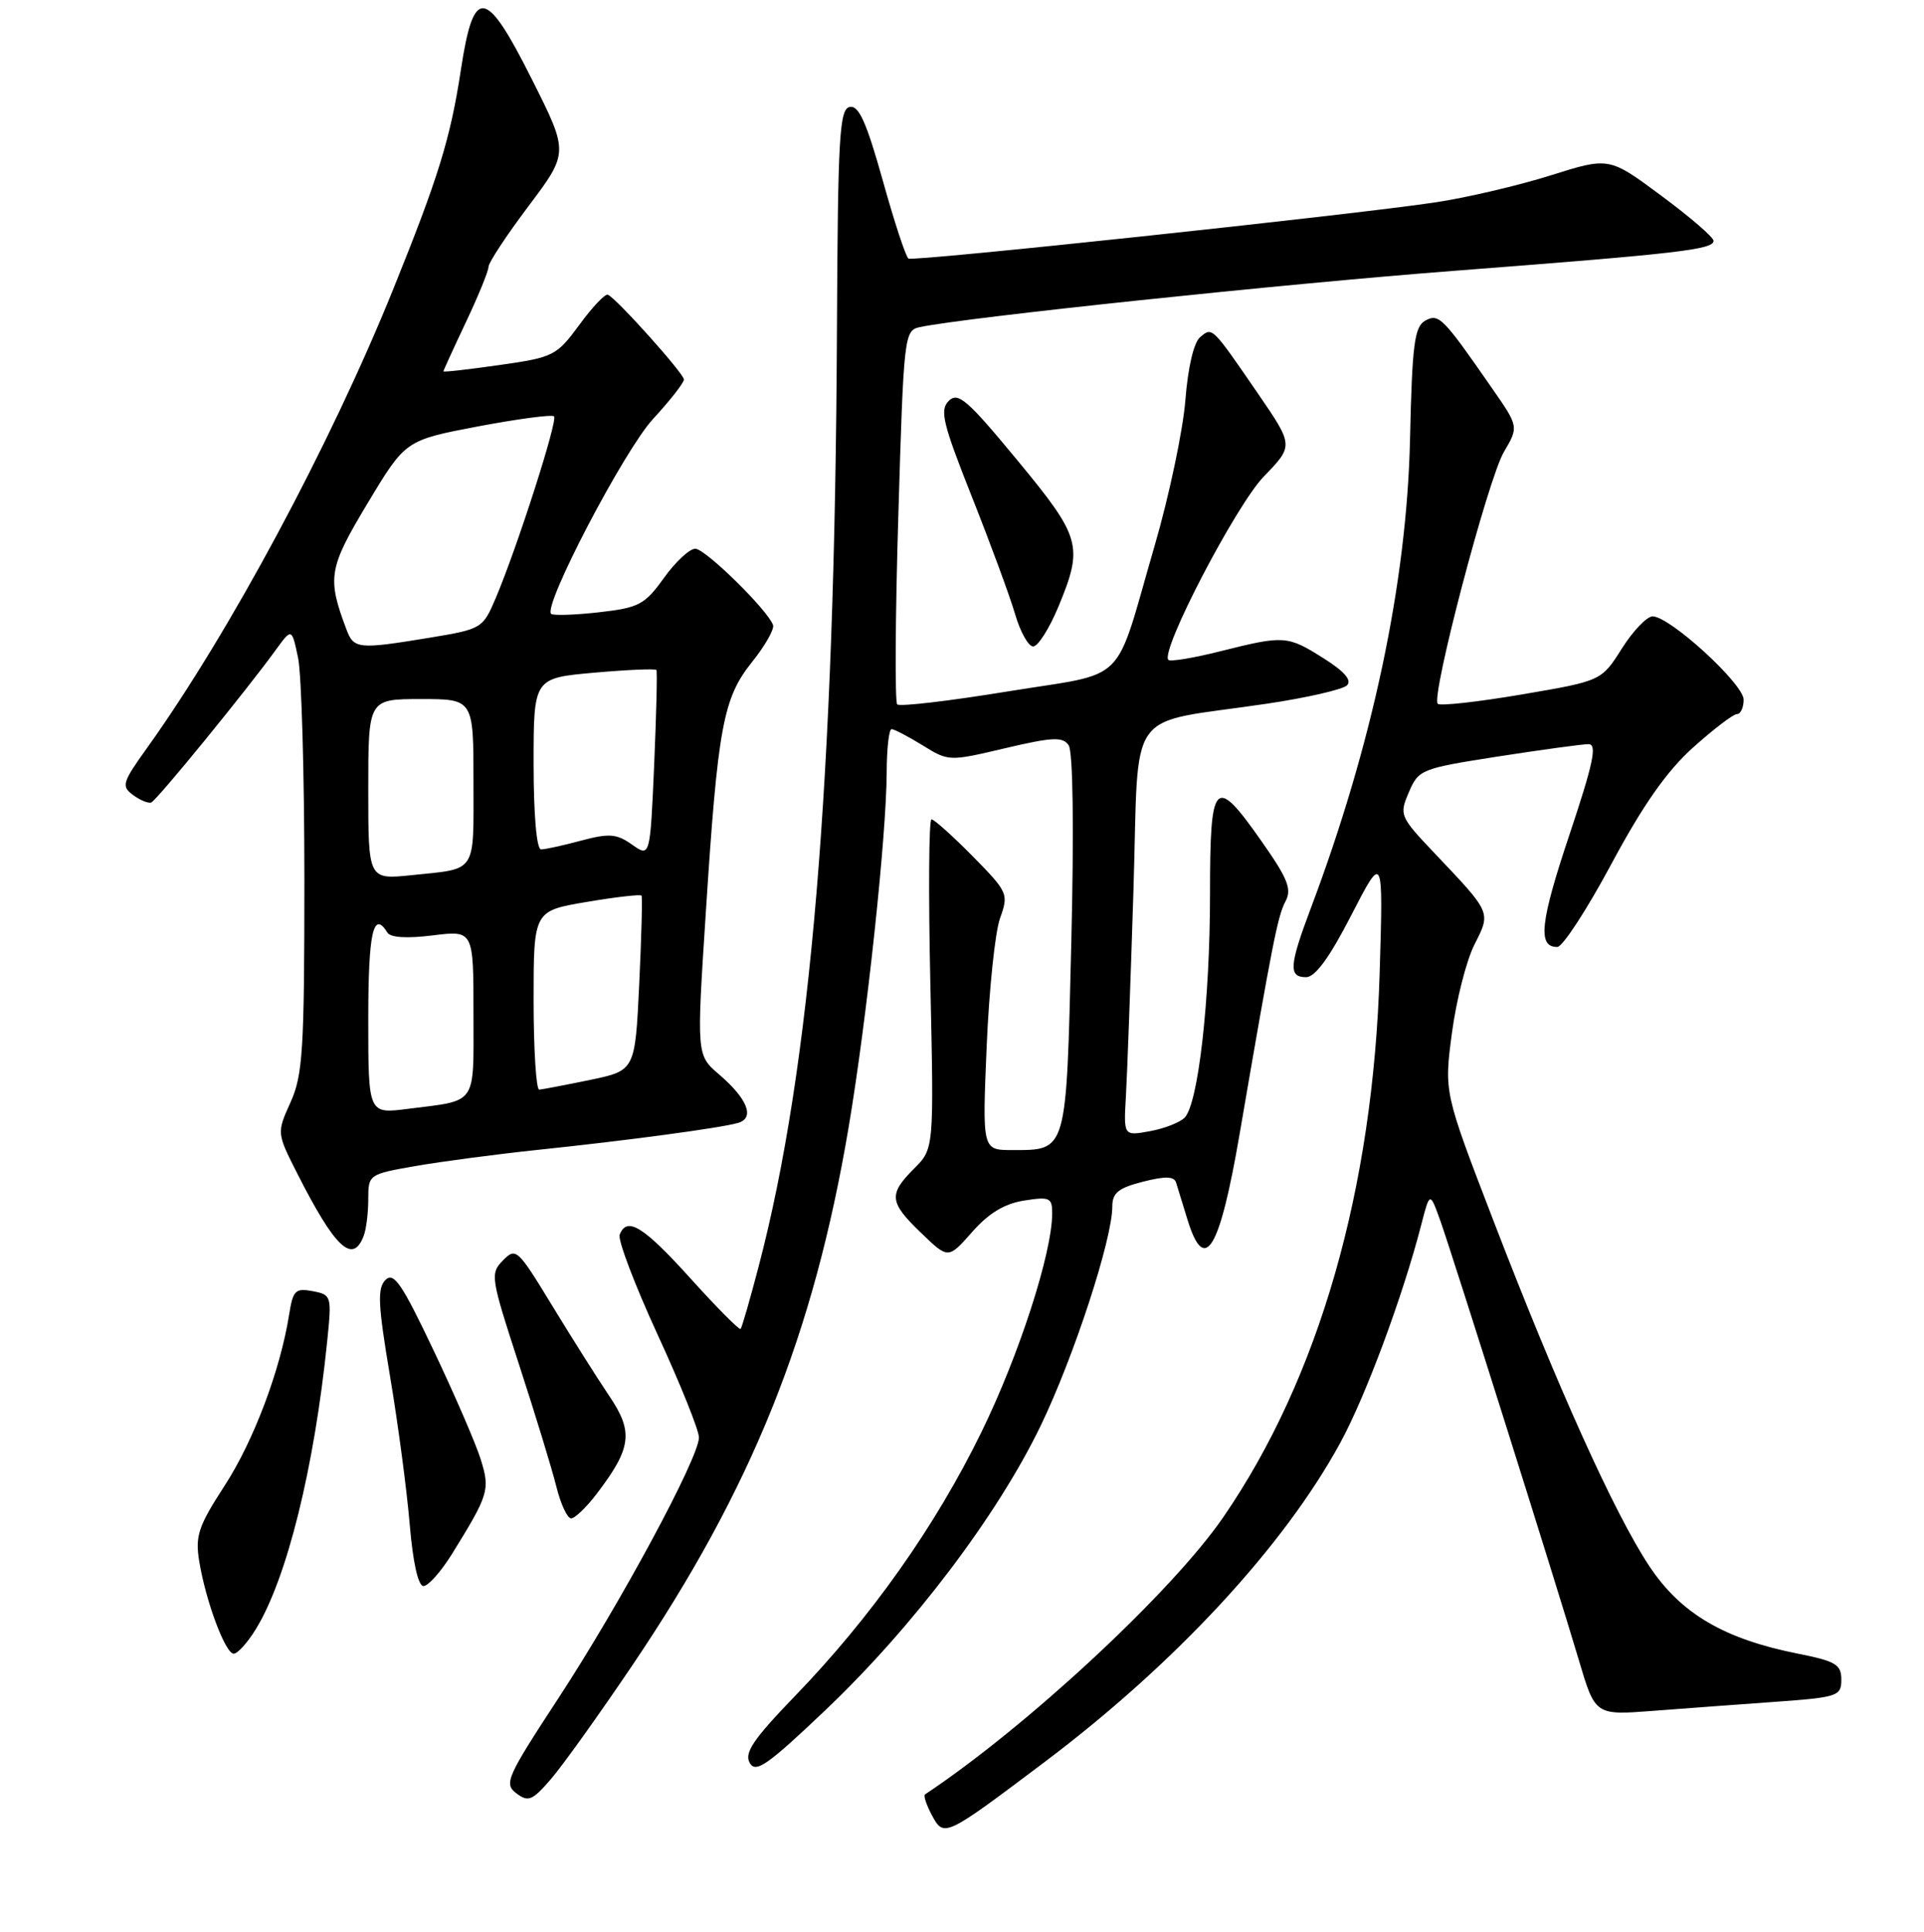 <?xml version="1.0" encoding="UTF-8" standalone="no"?>
<!DOCTYPE svg PUBLIC "-//W3C//DTD SVG 1.1//EN" "http://www.w3.org/Graphics/SVG/1.1/DTD/svg11.dtd" >
<svg xmlns="http://www.w3.org/2000/svg" xmlns:xlink="http://www.w3.org/1999/xlink" version="1.1" viewBox="0 0 256 257">
 <g >
 <path fill="currentColor"
d=" M 139.07 234.35 C 156.40 221.29 170.85 205.69 178.34 191.93 C 181.71 185.75 186.65 172.45 189.09 163.00 C 190.25 158.50 190.25 158.50 191.68 162.50 C 193.39 167.34 207.02 210.56 210.07 220.84 C 212.25 228.19 212.25 228.19 219.88 227.61 C 224.07 227.29 231.44 226.74 236.25 226.40 C 244.54 225.80 245.00 225.64 245.00 223.45 C 245.00 221.44 244.26 221.00 239.25 220.00 C 229.40 218.05 223.63 214.66 219.45 208.35 C 214.84 201.41 207.19 184.46 198.68 162.31 C 192.14 145.32 192.14 145.32 193.19 137.41 C 193.77 133.06 195.11 127.78 196.18 125.67 C 198.39 121.31 198.48 121.52 190.87 113.50 C 186.25 108.63 186.16 108.42 187.46 105.39 C 188.75 102.37 189.09 102.24 199.33 100.64 C 205.13 99.74 210.54 99.00 211.36 99.00 C 212.54 99.00 212.01 101.51 208.83 111.03 C 204.92 122.71 204.56 126.03 207.22 125.98 C 207.92 125.96 211.17 120.98 214.42 114.91 C 218.63 107.07 221.77 102.59 225.28 99.44 C 228.00 97.00 230.62 95.00 231.11 95.00 C 231.60 95.00 232.00 94.13 232.00 93.08 C 232.00 90.98 222.18 82.00 219.89 82.00 C 219.13 82.00 217.28 83.93 215.79 86.29 C 213.08 90.58 213.08 90.58 202.47 92.39 C 196.64 93.38 191.61 93.94 191.30 93.63 C 190.37 92.70 197.97 63.76 200.10 60.13 C 202.08 56.76 202.08 56.76 198.51 51.63 C 191.94 42.16 191.44 41.66 189.62 42.67 C 188.20 43.47 187.89 45.85 187.61 58.55 C 187.17 77.54 182.62 99.03 174.40 120.86 C 171.53 128.48 171.43 130.00 173.78 130.00 C 174.99 130.00 176.90 127.40 179.80 121.75 C 184.05 113.50 184.05 113.50 183.57 129.50 C 182.70 158.22 175.49 183.32 162.78 201.82 C 155.98 211.73 136.65 229.70 123.08 238.72 C 122.85 238.88 123.26 240.11 123.98 241.46 C 125.60 244.48 125.66 244.45 139.07 234.35 Z  M 84.08 221.63 C 100.05 198.00 108.26 177.58 112.92 149.94 C 115.33 135.67 117.95 111.19 117.98 102.75 C 117.99 99.59 118.28 97.00 118.63 97.00 C 118.98 97.00 120.83 97.97 122.75 99.15 C 126.22 101.30 126.28 101.30 133.74 99.54 C 140.02 98.06 141.40 97.99 142.19 99.14 C 142.77 99.97 142.91 110.28 142.54 125.50 C 141.87 153.47 142.01 153.00 134.66 153.00 C 130.70 153.00 130.70 153.00 131.28 139.25 C 131.60 131.69 132.40 124.00 133.06 122.16 C 134.22 118.92 134.13 118.70 129.42 113.91 C 126.75 111.21 124.29 109.00 123.94 109.00 C 123.59 109.00 123.52 118.86 123.79 130.91 C 124.27 152.82 124.27 152.82 121.64 155.45 C 118.19 158.90 118.30 159.94 122.59 164.05 C 126.17 167.50 126.17 167.50 129.34 163.91 C 131.54 161.41 133.64 160.13 136.25 159.72 C 139.66 159.18 140.00 159.33 140.00 161.40 C 140.00 166.67 135.61 180.25 130.57 190.55 C 124.45 203.07 115.90 215.16 105.74 225.67 C 100.24 231.37 99.01 233.19 99.75 234.52 C 100.55 235.94 102.09 234.86 109.92 227.42 C 121.53 216.36 132.69 201.62 138.45 189.71 C 142.86 180.59 148.00 164.88 148.00 160.51 C 148.00 158.70 148.81 158.04 152.07 157.21 C 155.06 156.45 156.23 156.48 156.49 157.34 C 156.69 157.98 157.37 160.19 158.00 162.25 C 160.28 169.67 162.28 166.38 164.95 150.80 C 169.29 125.50 170.01 121.85 171.03 119.94 C 171.91 118.29 171.38 116.94 167.90 111.98 C 161.62 103.02 161.00 103.65 161.00 118.96 C 161.00 133.02 159.44 146.80 157.63 148.68 C 157.01 149.32 154.93 150.14 153.00 150.49 C 149.50 151.13 149.50 151.13 149.81 145.82 C 149.98 142.89 150.43 130.62 150.81 118.54 C 151.60 93.45 149.46 96.46 168.55 93.62 C 173.87 92.83 178.67 91.73 179.23 91.17 C 179.90 90.50 178.88 89.32 176.13 87.59 C 171.31 84.54 170.87 84.51 162.42 86.63 C 158.85 87.53 155.72 88.05 155.46 87.79 C 154.33 86.66 164.45 67.22 168.16 63.39 C 172.13 59.29 172.13 59.29 167.40 52.39 C 161.20 43.37 161.32 43.49 159.69 44.85 C 158.84 45.54 158.06 48.88 157.72 53.25 C 157.40 57.24 155.58 65.90 153.66 72.50 C 148.11 91.57 150.36 89.33 134.06 91.99 C 126.30 93.26 119.70 94.03 119.38 93.71 C 119.06 93.39 119.12 82.07 119.53 68.55 C 120.24 44.61 120.32 43.96 122.38 43.52 C 128.34 42.24 170.83 37.76 193.59 36.02 C 223.42 33.73 228.00 33.20 228.00 32.03 C 228.00 31.57 224.87 28.87 221.05 26.04 C 214.10 20.88 214.10 20.88 206.30 23.34 C 202.01 24.69 195.12 26.30 191.00 26.92 C 179.73 28.61 121.59 34.81 120.88 34.40 C 120.53 34.20 118.99 29.51 117.45 23.98 C 115.29 16.27 114.27 13.99 113.07 14.23 C 111.69 14.49 111.48 18.10 111.36 44.01 C 111.08 103.69 107.87 142.11 100.94 168.49 C 99.79 172.89 98.71 176.63 98.54 176.80 C 98.37 176.97 95.36 173.94 91.86 170.06 C 85.60 163.13 83.41 161.78 82.45 164.26 C 82.19 164.96 84.45 170.92 87.48 177.51 C 90.52 184.10 93.00 190.28 93.00 191.23 C 93.00 193.93 82.57 213.28 74.34 225.86 C 67.41 236.44 67.03 237.30 68.70 238.57 C 70.29 239.77 70.82 239.55 73.28 236.71 C 74.81 234.95 79.67 228.16 84.08 221.63 Z  M 34.03 216.75 C 38.17 210.03 41.82 195.30 43.54 178.38 C 44.15 172.41 44.11 172.25 41.60 171.77 C 39.30 171.34 38.98 171.66 38.47 174.89 C 37.29 182.31 33.75 191.69 29.88 197.66 C 26.40 203.02 25.96 204.33 26.50 207.66 C 27.37 213.00 29.98 220.00 31.10 220.00 C 31.61 220.00 32.93 218.54 34.03 216.75 Z  M 60.13 206.75 C 65.03 198.84 65.22 198.21 63.98 194.20 C 63.36 192.17 60.54 185.65 57.73 179.73 C 53.48 170.78 52.40 169.18 51.29 170.28 C 50.19 171.38 50.29 173.54 51.89 183.05 C 52.95 189.35 54.13 198.21 54.51 202.75 C 54.94 207.88 55.64 211.00 56.35 211.00 C 56.98 211.00 58.68 209.08 60.13 206.75 Z  M 79.38 198.75 C 84.03 192.65 84.31 190.52 81.09 185.75 C 79.51 183.41 76.08 177.98 73.46 173.68 C 68.87 166.14 68.64 165.92 66.92 167.68 C 65.20 169.43 65.29 169.97 69.05 181.50 C 71.20 188.10 73.44 195.41 74.02 197.75 C 74.60 200.09 75.49 202.00 75.99 202.00 C 76.49 202.00 78.02 200.54 79.38 198.75 Z  M 48.39 164.42 C 48.73 163.55 49.00 161.35 49.00 159.53 C 49.00 156.26 49.07 156.21 55.25 155.13 C 58.69 154.53 66.00 153.56 71.50 152.98 C 83.56 151.72 95.88 150.06 98.20 149.39 C 100.47 148.73 99.47 146.19 95.68 142.94 C 92.68 140.37 92.68 140.37 93.91 121.44 C 95.51 96.62 96.21 92.87 100.08 88.05 C 101.80 85.90 103.05 83.70 102.86 83.15 C 102.13 81.13 93.84 73.00 92.51 73.00 C 91.75 73.00 89.87 74.75 88.33 76.90 C 85.77 80.46 85.02 80.85 79.66 81.46 C 76.43 81.82 73.58 81.91 73.33 81.66 C 72.24 80.57 83.06 59.89 86.88 55.75 C 89.15 53.29 91.00 50.92 91.00 50.49 C 91.00 49.70 82.08 39.75 80.89 39.21 C 80.53 39.04 78.82 40.84 77.09 43.21 C 74.05 47.34 73.65 47.54 66.47 48.56 C 62.36 49.15 59.00 49.53 59.00 49.40 C 59.00 49.28 60.35 46.33 62.00 42.84 C 63.65 39.35 65.00 36.05 65.00 35.50 C 65.00 34.94 67.40 31.30 70.34 27.40 C 75.67 20.30 75.67 20.30 70.79 10.59 C 64.61 -1.73 63.03 -1.94 61.32 9.31 C 59.93 18.44 58.33 23.60 52.31 38.50 C 43.90 59.29 30.54 84.18 19.57 99.50 C 16.27 104.10 16.12 104.60 17.70 105.76 C 18.65 106.46 19.74 106.91 20.12 106.76 C 20.84 106.50 32.72 91.94 36.66 86.51 C 38.82 83.53 38.82 83.53 39.66 87.51 C 40.12 89.71 40.50 102.99 40.50 117.03 C 40.50 139.67 40.29 143.02 38.66 146.64 C 36.82 150.72 36.82 150.72 39.55 156.11 C 44.58 166.03 46.93 168.24 48.39 164.42 Z  M 140.82 80.73 C 144.18 72.62 143.86 71.51 135.33 61.19 C 128.70 53.17 127.47 52.10 126.24 53.33 C 125.01 54.56 125.43 56.30 129.33 66.13 C 131.81 72.38 134.40 79.41 135.08 81.75 C 135.76 84.09 136.84 86.00 137.47 86.00 C 138.11 86.00 139.61 83.63 140.82 80.73 Z  M 49.00 135.59 C 49.00 124.06 49.67 121.03 51.54 124.06 C 51.95 124.74 54.15 124.87 57.60 124.44 C 63.00 123.77 63.00 123.77 63.00 134.82 C 63.00 147.23 63.62 146.33 54.25 147.52 C 49.00 148.19 49.00 148.19 49.00 135.59 Z  M 71.00 133.09 C 71.00 121.18 71.00 121.18 78.07 119.99 C 81.95 119.33 85.23 118.96 85.36 119.15 C 85.49 119.34 85.35 124.66 85.05 130.96 C 84.50 142.42 84.50 142.42 78.50 143.67 C 75.20 144.35 72.16 144.93 71.75 144.96 C 71.34 144.98 71.00 139.64 71.00 133.09 Z  M 49.00 105.01 C 49.00 93.00 49.00 93.00 56.00 93.00 C 63.00 93.00 63.00 93.00 63.00 104.03 C 63.00 116.33 63.54 115.52 54.75 116.43 C 49.00 117.02 49.00 117.02 49.00 105.01 Z  M 84.09 112.36 C 82.04 110.91 81.06 110.84 77.33 111.83 C 74.93 112.48 72.53 113.00 71.99 113.00 C 71.40 113.00 71.00 108.42 71.00 101.60 C 71.00 90.21 71.00 90.21 79.06 89.49 C 83.49 89.10 87.22 88.94 87.34 89.14 C 87.47 89.34 87.33 95.02 87.04 101.77 C 86.50 114.05 86.50 114.05 84.09 112.36 Z  M 46.10 83.75 C 43.50 76.85 43.71 75.60 48.93 66.92 C 53.95 58.57 53.95 58.57 63.59 56.73 C 68.90 55.73 73.45 55.12 73.72 55.39 C 74.25 55.91 68.78 72.94 65.95 79.59 C 64.24 83.61 64.10 83.69 57.16 84.84 C 47.67 86.40 47.08 86.35 46.10 83.75 Z "/>
</g>
</svg>